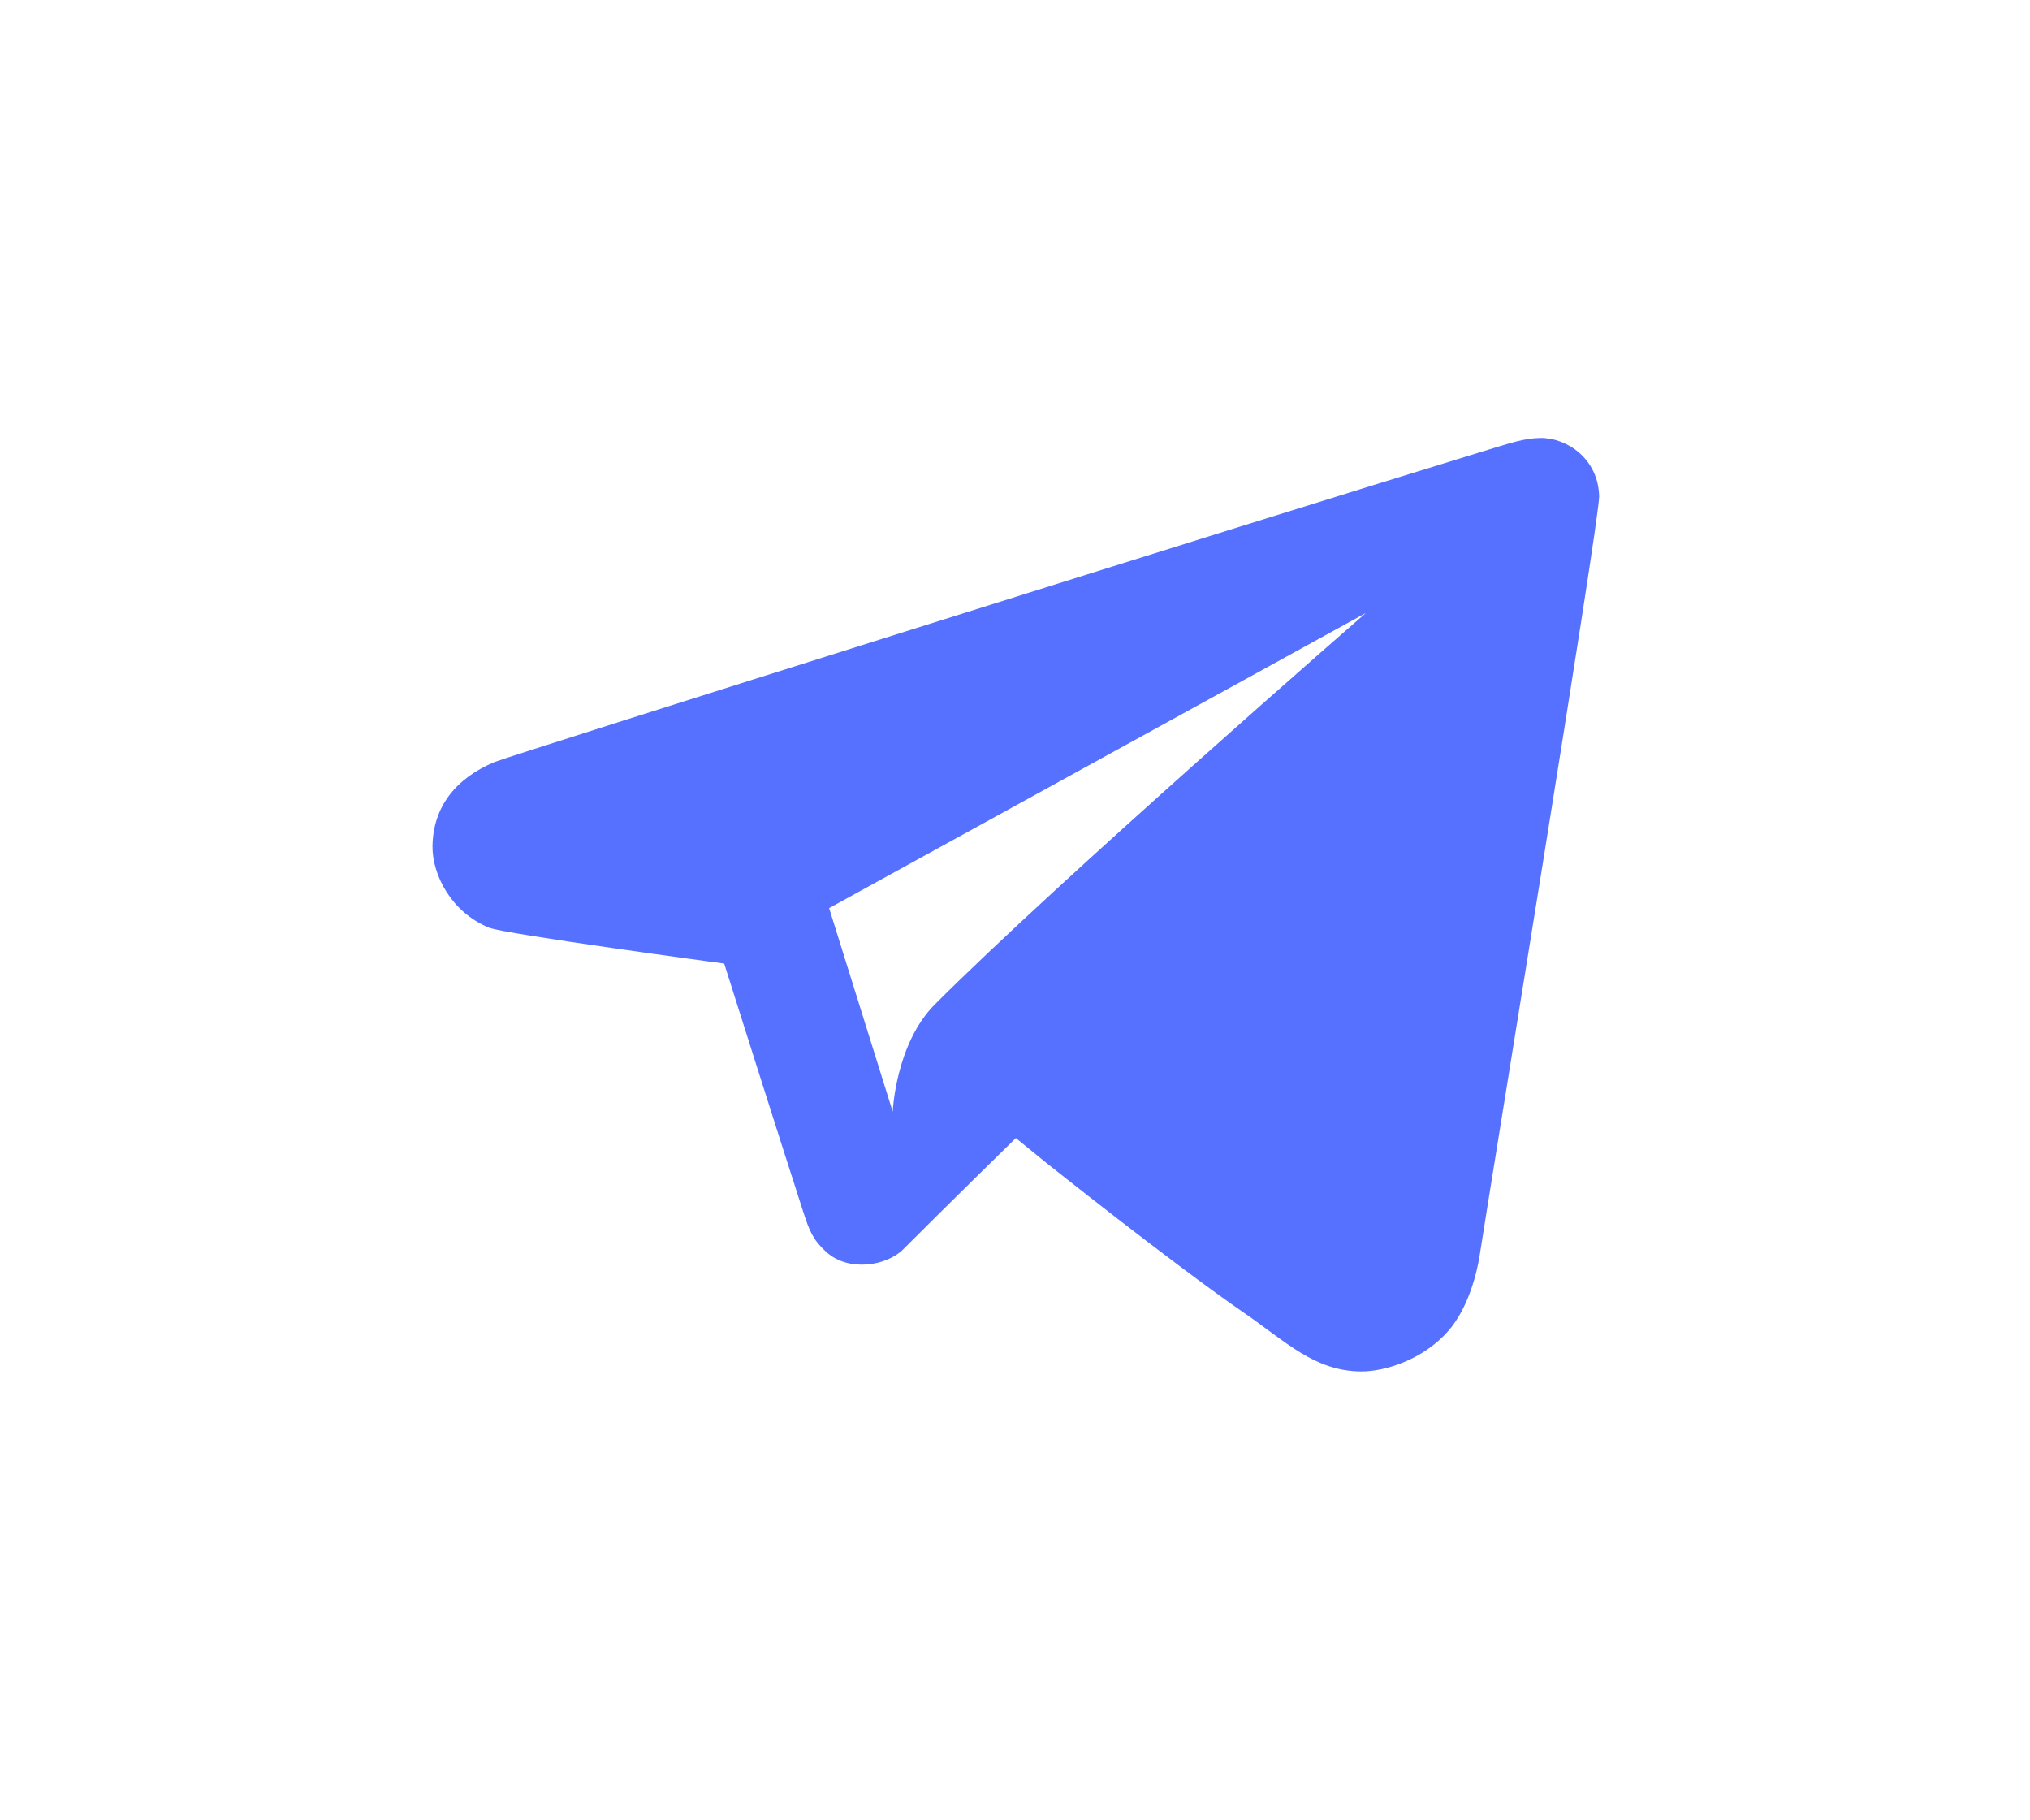 <svg width="58" height="52" viewBox="0 0 58 52" fill="none" xmlns="http://www.w3.org/2000/svg">
<g filter="url(#filter0_d_122_1507)">
<path d="M14.124 17.771C13.04 18.226 12.367 19.036 12.357 20.183C12.35 20.984 12.891 22.061 13.975 22.501C14.421 22.683 20.691 23.526 20.691 23.526C20.691 23.526 22.35 28.771 22.948 30.614C23.121 31.148 23.22 31.409 23.6 31.758C24.244 32.347 25.334 32.163 25.806 31.689C27.053 30.439 29.024 28.511 29.024 28.511L29.853 29.186C29.853 29.186 33.537 32.124 35.55 33.508C36.736 34.322 37.559 35.172 38.893 35.178C39.572 35.181 40.663 34.843 41.383 34.017C41.86 33.472 42.165 32.601 42.283 31.819C42.552 30.044 45.704 10.851 45.69 10.179C45.669 9.107 44.768 8.504 44.018 8.511C43.548 8.516 43.16 8.652 42.297 8.916C35.621 10.954 14.566 17.586 14.124 17.771ZM39.024 13.511C39.024 13.511 30.227 21.168 26.712 24.691C25.586 25.819 25.506 27.756 25.506 27.756L23.689 21.942L39.024 13.511Z" fill="#5671FF"/>
</g>
<defs>
<filter id="filter0_d_122_1507" x="-3" y="-6" width="64" height="64" filterUnits="userSpaceOnUse" color-interpolation-filters="sRGB">
<feFlood flood-opacity="0" result="BackgroundImageFix"/>
<feColorMatrix in="SourceAlpha" type="matrix" values="0 0 0 0 0 0 0 0 0 0 0 0 0 0 0 0 0 0 127 0" result="hardAlpha"/>
<feOffset dy="4"/>
<feGaussianBlur stdDeviation="6"/>
<feComposite in2="hardAlpha" operator="out"/>
<feColorMatrix type="matrix" values="0 0 0 0 0.337 0 0 0 0 0.443 0 0 0 0 1 0 0 0 0.5 0"/>
<feBlend mode="normal" in2="BackgroundImageFix" result="effect1_dropShadow_122_1507"/>
<feBlend mode="normal" in="SourceGraphic" in2="effect1_dropShadow_122_1507" result="shape"/>
</filter>
</defs>
</svg>
